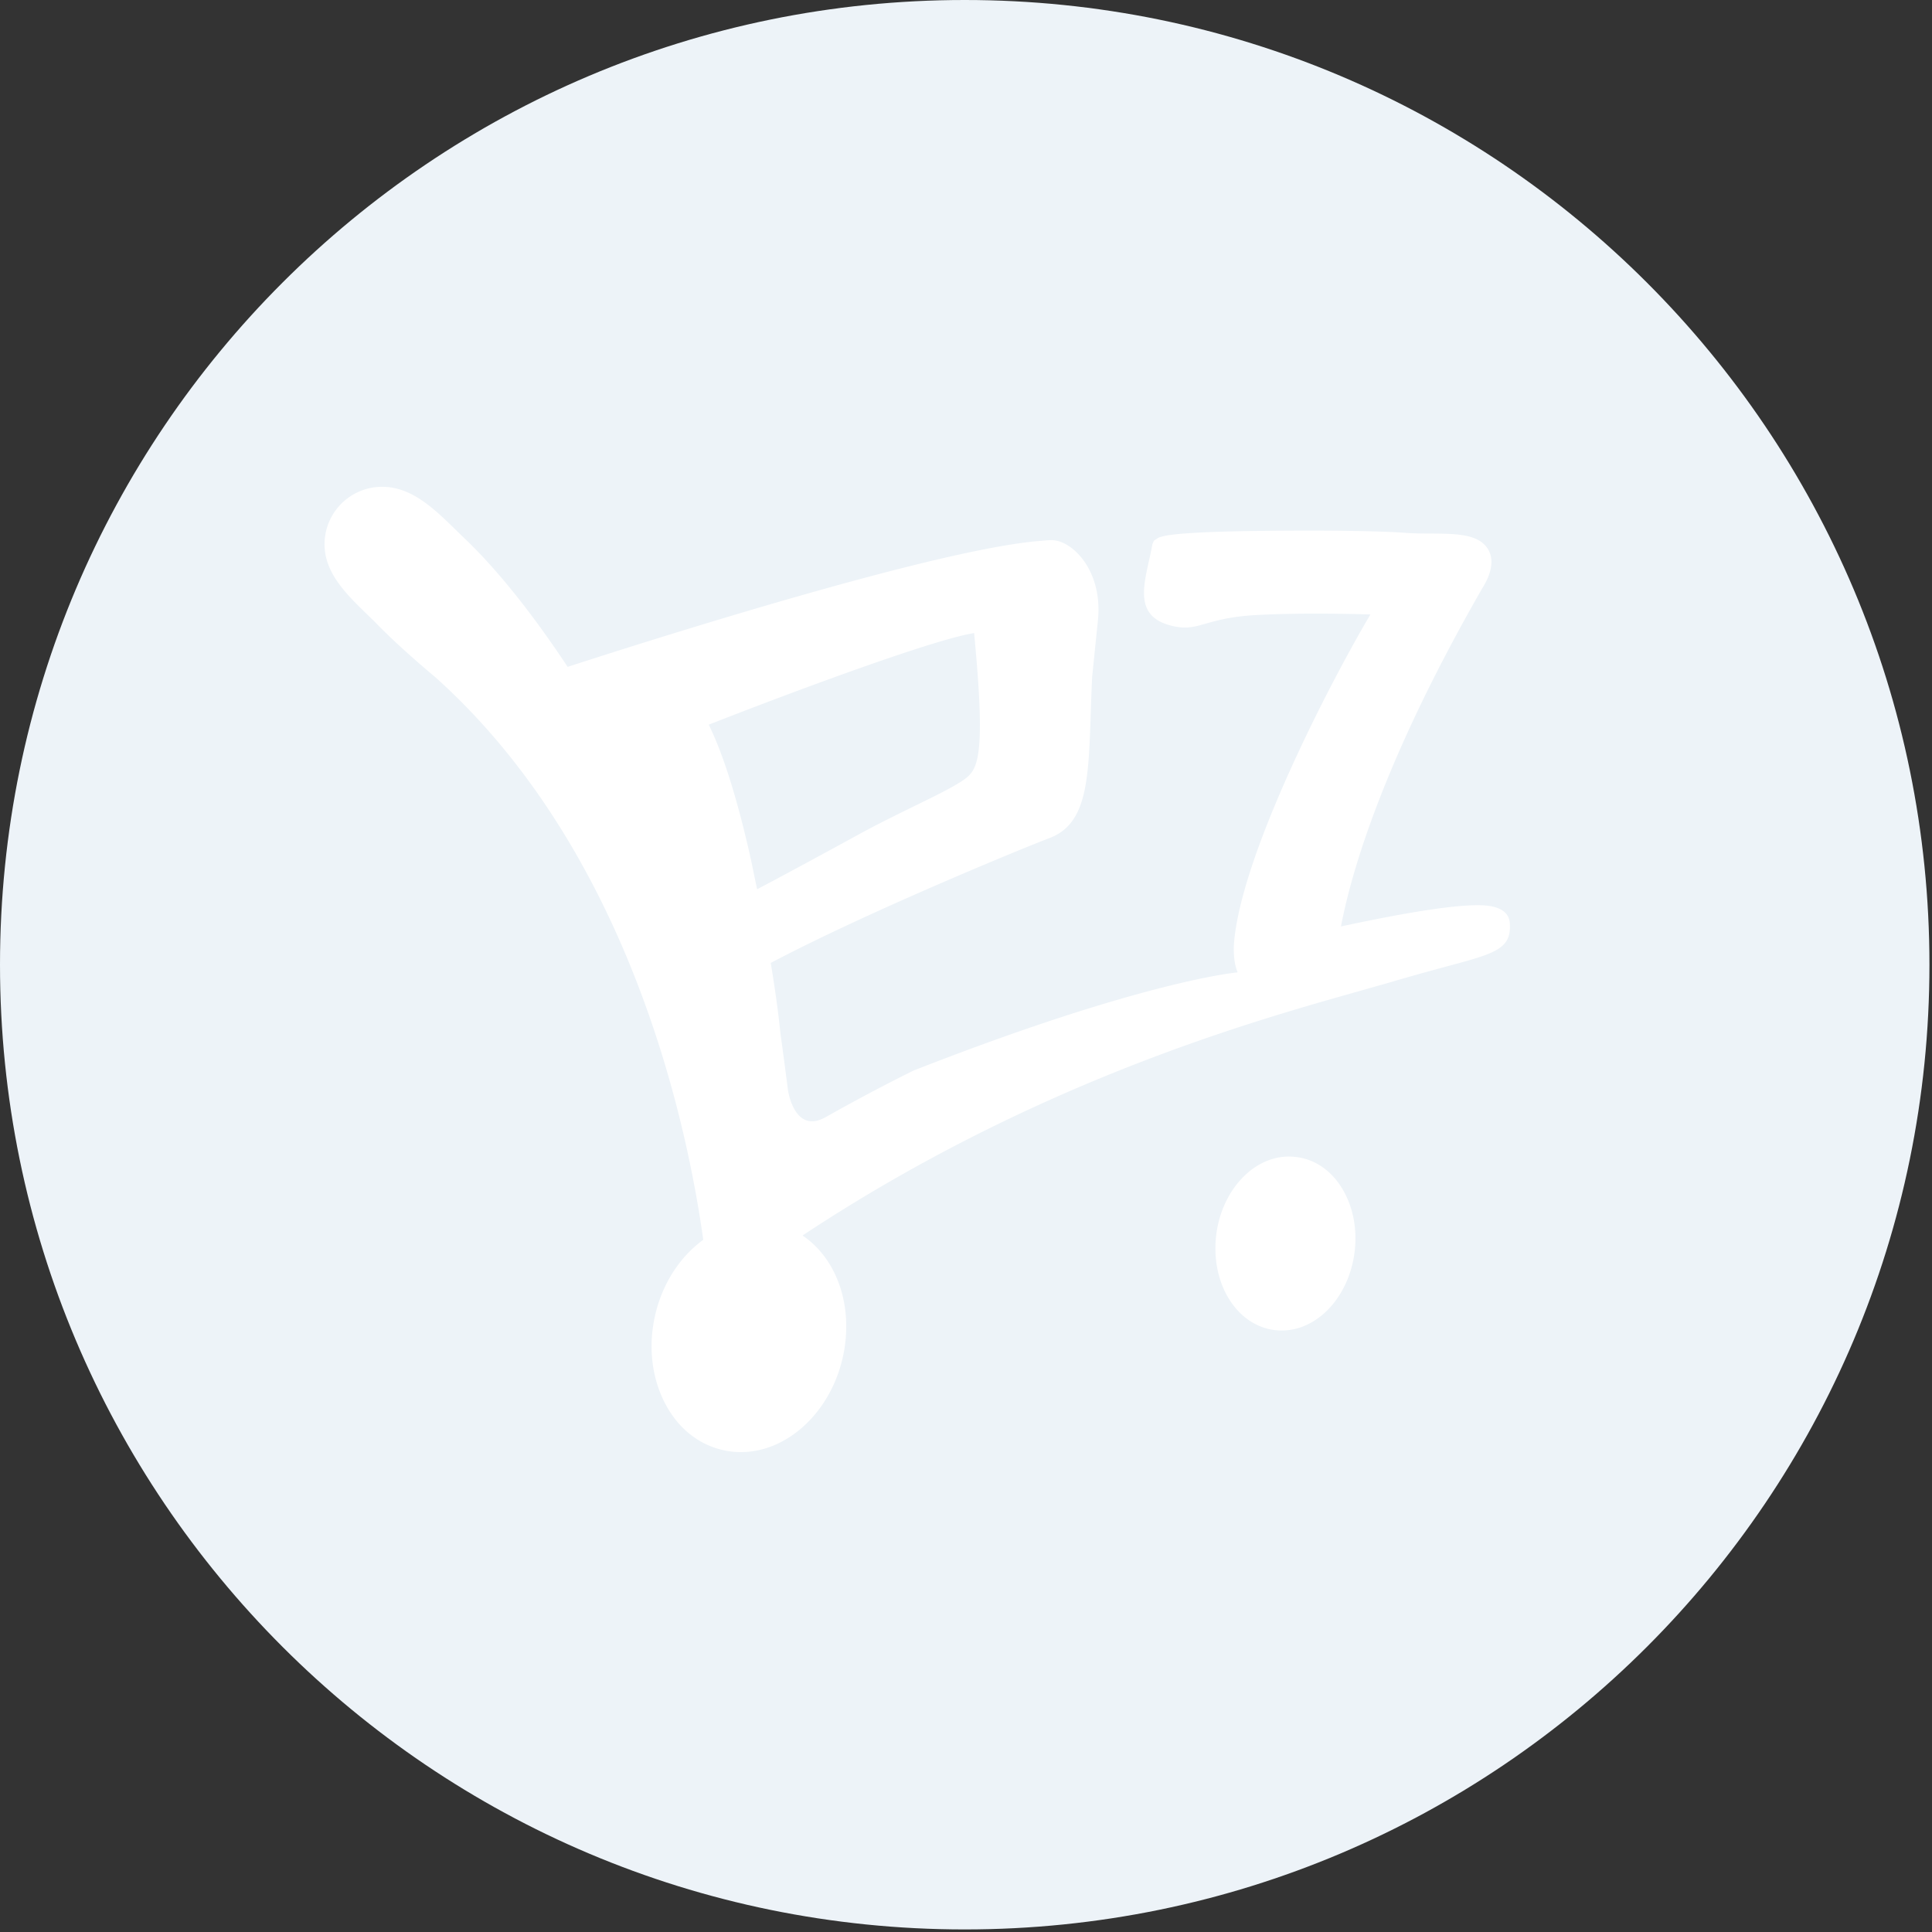 <svg width="400" height="400" xmlns="http://www.w3.org/2000/svg"><rect width="100%" height="100%" fill="#333333" stroke="none"/><g fill="none" fill-rule="evenodd"><path d="M199.735 399.47c110.31 0 199.735-89.424 199.735-199.735C399.47 89.425 310.046 0 199.735 0 89.425 0 0 89.424 0 199.735 0 310.045 89.424 399.47 199.735 399.47z" fill="#EDF3F8"/><path d="M268.36 239.55c-7.98-1.04-15.324 6.268-16.554 16.118-.562 4.66.286 9.238 2.426 12.91 2.274 3.87 5.705 6.296 9.642 6.8.505.057 1.005.09 1.5.09 7.418 0 13.904-6.985 15.078-16.23.584-4.67-.28-9.242-2.426-12.926-2.275-3.875-5.695-6.295-9.665-6.762zm-8.463-112.2c10.586-.595 23.833-.13 23.833-.13-7.514 12.62-26.888 49.453-28.264 68.3-.084 2.05.062 4.133.78 5.795 0 0-19.51 1.68-67.158 20.352a383.776 383.776 0 0 0-18.128 9.62c-.045.028-.067.022-.107.05-6.35 3.51-7.677-5.464-7.677-5.464h-.016c-.54-4.285-1.08-8.35-1.584-11.95v-.01c-.472-4.696-1.196-9.717-2.005-14.546 19.662-10.384 51.425-23.452 57.765-25.872 9.03-3.443 7.924-15.22 8.777-33.285 0 0 .843-8.34 1.185-11.62 1.095-10.14-4.925-16.245-8.974-16.717-.91-.124-1.898.045-2.998.118-20.987 1.652-77.93 19.64-97.805 26.075-7.75-11.715-15.308-21.014-22.098-27.315v-.017c-5.004-4.846-9.766-9.946-16.325-9.946-6.576 0-11.905 5.33-11.905 11.895 0 6.553 5.453 11.21 10.305 15.965h.005c3.302 3.432 7.525 7.278 12.742 11.66 40.086 36.046 51.997 92.238 55.355 116.38-4.87 3.538-8.475 9.126-9.952 15.567-1.42 6.155-.798 12.433 1.724 17.656 2.623 5.442 6.98 9.092 12.26 10.3 1.212.297 2.498.432 3.767.432 9.597 0 18.458-8.2 21.053-19.453 2.41-10.497-1.1-20.566-8.3-25.39 47.588-31.482 92.497-44.168 114.37-50.35 2.4-.675 4.555-1.3 6.43-1.815 5.308-1.584 9.452-2.7 12.698-3.578 9.963-2.678 13.35-3.6 12.934-8.974-.286-3.667-5.155-3.667-6.728-3.667-5.228 0-14.702 1.49-28.224 4.398 2.055-10.794 8.547-33.937 29.213-69.94.758-1.212 3.027-4.952 1.32-8.02-1.865-3.323-6.605-3.357-12.08-3.39-1.775 0-3.572-.023-5.284-.158-3.526-.27-11.27-.45-19.217-.45-28.33 0-31.128 1.04-32.038 1.663l-.63.41-.313.7c-1.27 7.16-4.65 14.675 3.762 16.876 5.802 1.517 6.694-1.52 17.533-2.156zm-113.164 22.688c19.28-7.553 47.055-17.774 54.956-18.965.06.826.168 1.78.252 2.864 1.87 20.57.668 24.558-1.27 26.57-2.47 2.587-12.865 6.76-23.018 12.33-7.885 4.308-16 8.705-20.896 11.272-.197-.922-.377-1.77-.545-2.568a188.995 188.995 0 0 0-1.415-6.537c-.023-.067-.023-.09-.023-.09-1.864-7.934-4.61-17.953-8.042-24.877" fill="#FFF"/></g></svg>